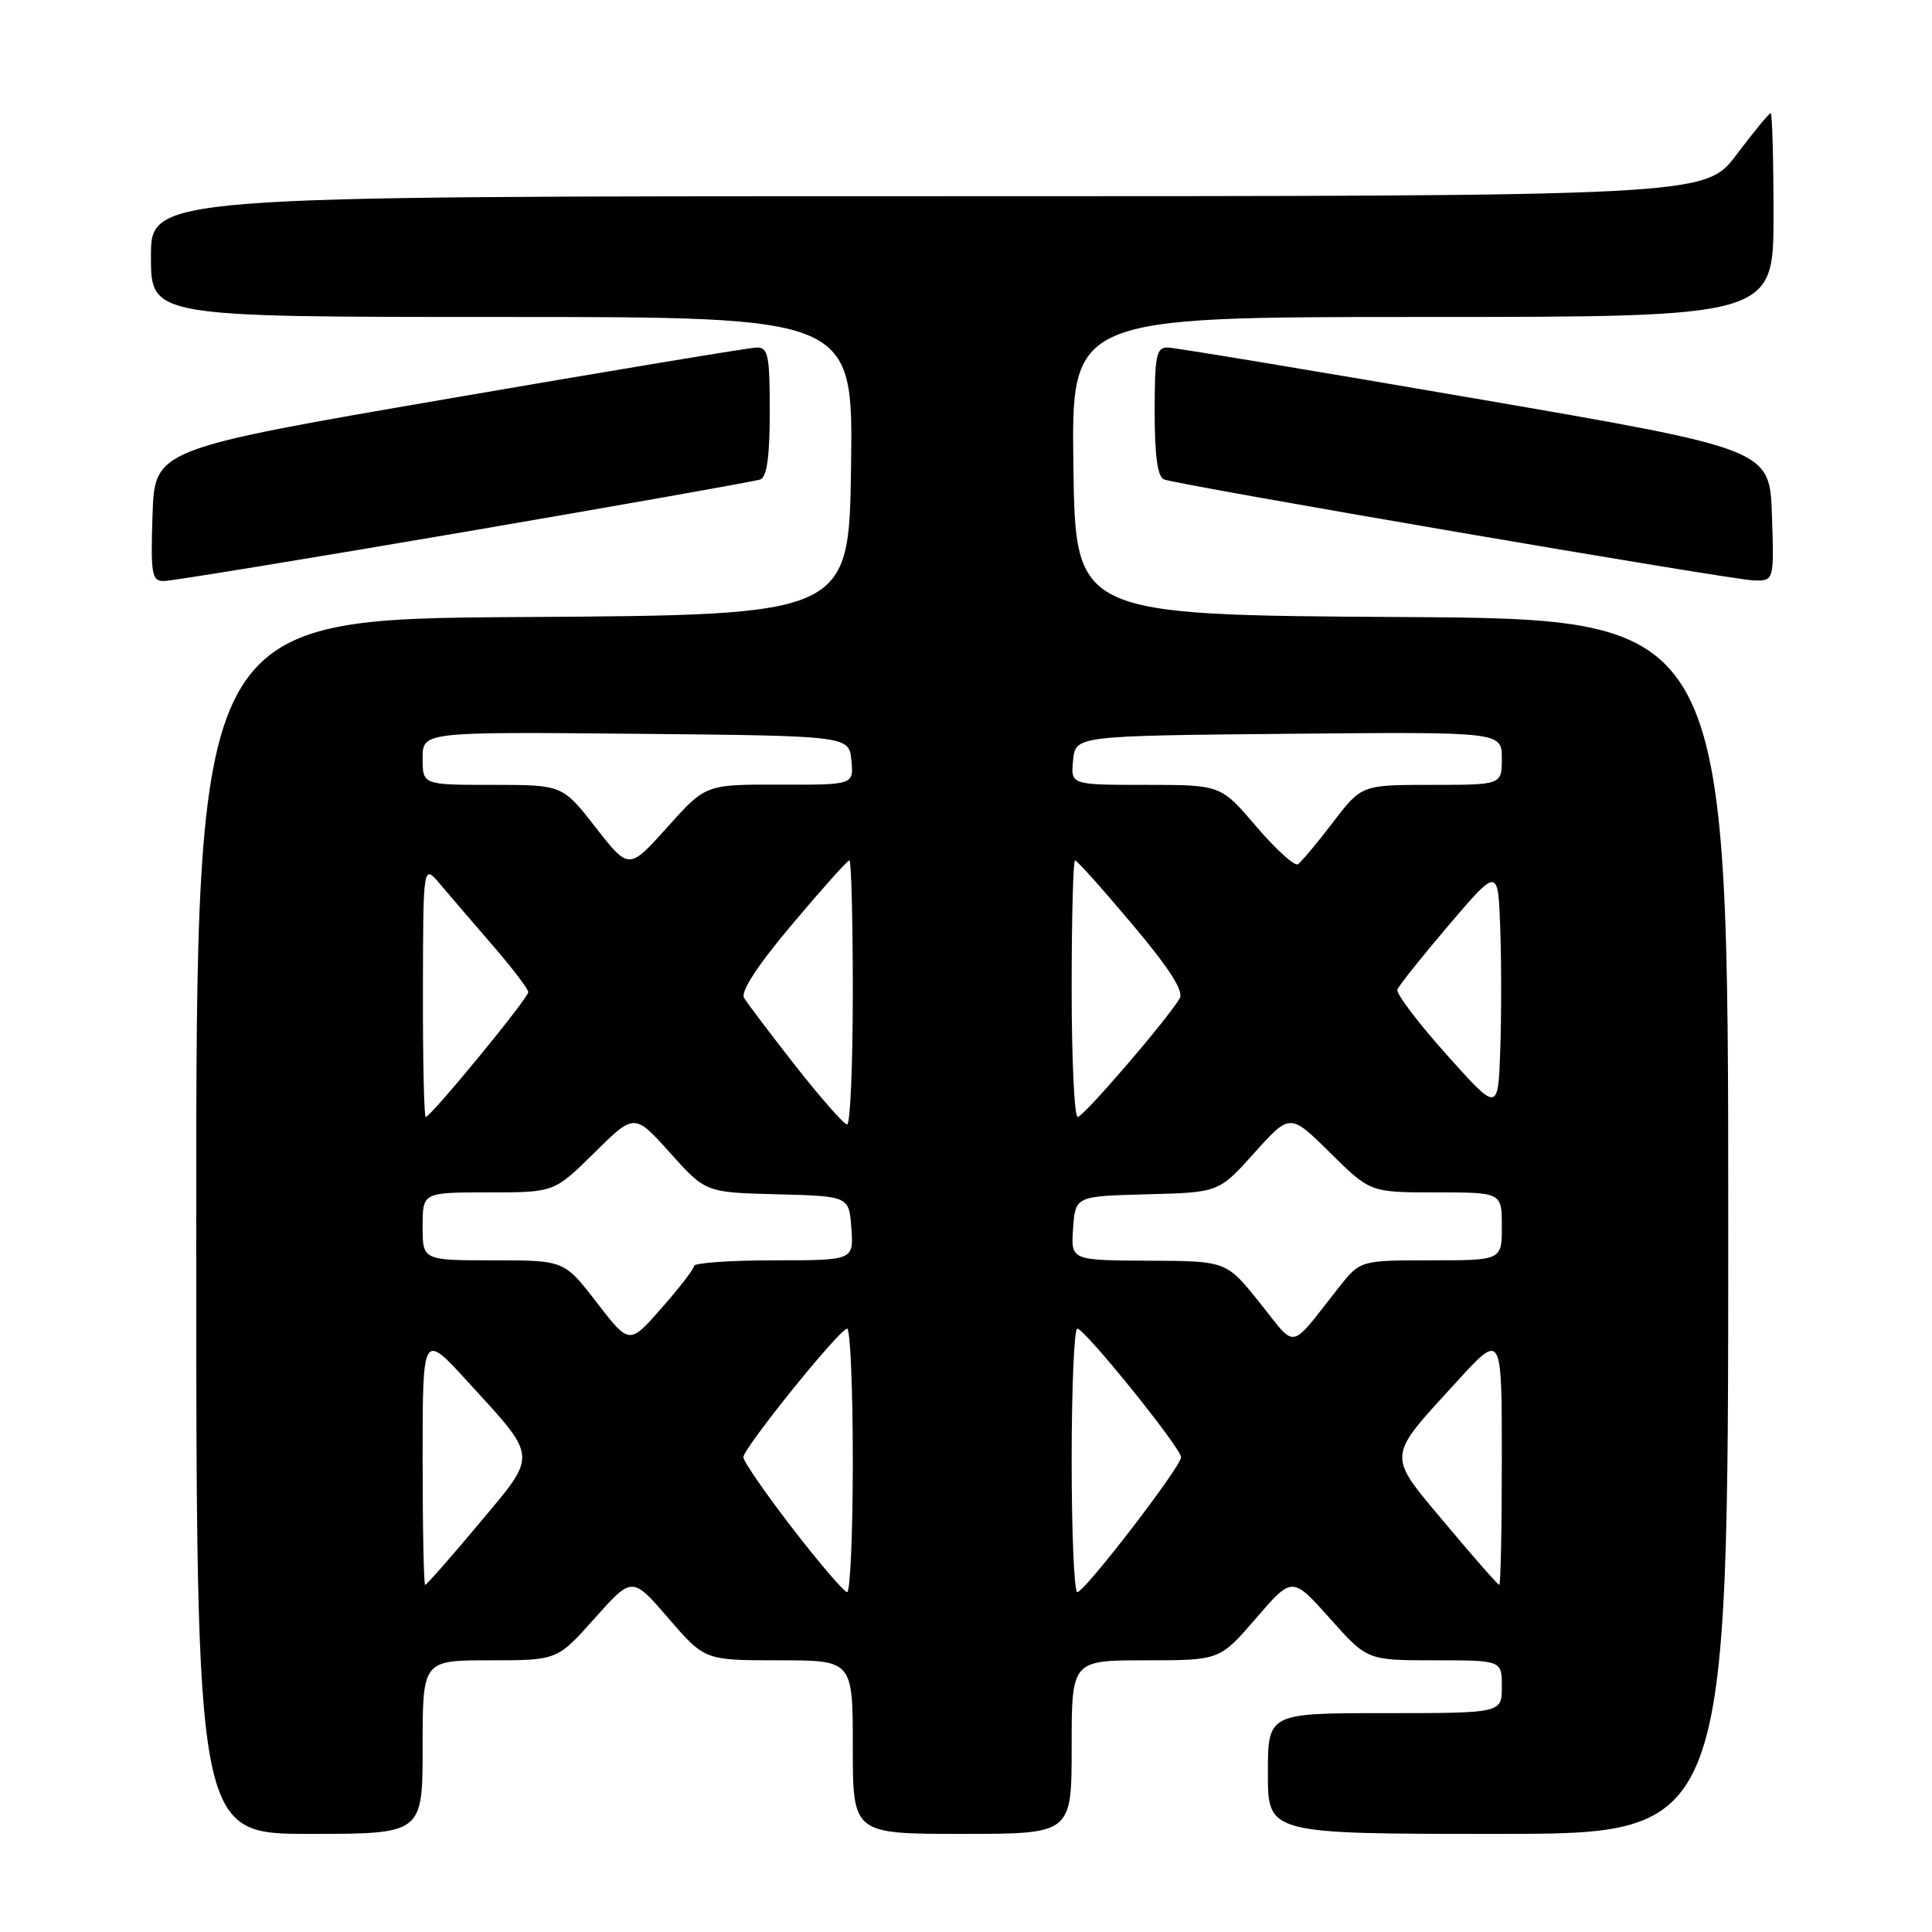 <?xml version="1.0" encoding="UTF-8" standalone="no"?>
<!DOCTYPE svg PUBLIC "-//W3C//DTD SVG 1.1//EN" "http://www.w3.org/Graphics/SVG/1.1/DTD/svg11.dtd" >
<svg xmlns="http://www.w3.org/2000/svg" xmlns:xlink="http://www.w3.org/1999/xlink" version="1.1" viewBox="0 0 256 256">
 <g >
 <path fill="currentColor"
d=" M 56.00 231.50 C 56.00 220.00 56.00 220.00 64.92 220.00 C 73.84 220.00 73.84 220.00 78.80 214.43 C 83.77 208.86 83.77 208.86 88.57 214.43 C 93.38 220.00 93.38 220.00 103.19 220.00 C 113.00 220.00 113.00 220.00 113.00 231.50 C 113.00 243.00 113.00 243.00 127.50 243.00 C 142.00 243.00 142.00 243.00 142.00 231.50 C 142.00 220.00 142.00 220.00 151.81 220.00 C 161.62 220.00 161.62 220.00 166.43 214.43 C 171.23 208.86 171.23 208.86 176.20 214.43 C 181.16 220.00 181.16 220.00 190.08 220.00 C 199.00 220.00 199.00 220.00 199.00 223.50 C 199.00 227.00 199.00 227.00 183.50 227.00 C 168.00 227.00 168.00 227.00 168.00 235.00 C 168.00 243.00 168.00 243.00 198.50 243.00 C 229.00 243.00 229.00 243.00 229.00 162.51 C 229.00 82.02 229.00 82.02 185.75 81.76 C 142.50 81.50 142.50 81.50 142.23 61.75 C 141.96 42.00 141.96 42.00 188.48 42.00 C 235.00 42.00 235.00 42.00 235.00 28.50 C 235.00 21.07 234.83 15.00 234.62 15.00 C 234.41 15.00 232.37 17.48 230.09 20.50 C 225.94 26.00 225.94 26.00 122.97 26.00 C 20.00 26.00 20.00 26.00 20.00 34.00 C 20.00 42.00 20.00 42.00 66.52 42.00 C 113.04 42.00 113.04 42.00 112.77 61.75 C 112.50 81.50 112.50 81.50 69.25 81.76 C 26.00 82.02 26.00 82.02 26.00 162.51 C 26.00 243.00 26.00 243.00 41.00 243.00 C 56.00 243.00 56.00 243.00 56.00 231.50 Z  M 61.50 70.49 C 82.40 66.91 100.06 63.78 100.75 63.53 C 101.62 63.21 102.00 60.44 102.00 54.53 C 102.00 47.06 101.78 46.01 100.25 46.05 C 99.29 46.07 80.95 49.12 59.50 52.81 C 20.50 59.52 20.50 59.52 20.21 68.26 C 19.95 76.10 20.11 77.00 21.71 76.99 C 22.69 76.99 40.60 74.06 61.50 70.49 Z  M 234.79 68.26 C 234.50 59.52 234.50 59.52 195.50 52.81 C 174.05 49.12 155.71 46.07 154.75 46.05 C 153.22 46.01 153.00 47.06 153.00 54.53 C 153.00 60.44 153.38 63.21 154.25 63.53 C 156.30 64.30 229.26 76.80 232.29 76.90 C 235.08 77.00 235.08 77.00 234.79 68.26 Z  M 105.00 202.50 C 101.42 197.86 98.50 193.63 98.50 193.09 C 98.50 191.89 111.22 176.11 112.25 176.05 C 112.66 176.02 113.00 183.88 113.00 193.50 C 113.00 203.12 112.66 210.99 112.25 210.97 C 111.84 210.95 108.58 207.14 105.00 202.50 Z  M 142.00 193.50 C 142.00 183.88 142.34 176.02 142.75 176.05 C 143.78 176.11 156.50 191.89 156.50 193.09 C 156.50 194.34 143.74 210.93 142.75 210.97 C 142.34 210.99 142.00 203.12 142.00 193.50 Z  M 56.00 193.27 C 56.00 176.54 56.00 176.54 61.92 183.02 C 71.38 193.37 71.32 192.52 63.46 201.90 C 59.73 206.36 56.53 210.00 56.34 210.00 C 56.15 210.00 56.00 202.47 56.00 193.27 Z  M 191.54 201.90 C 183.68 192.52 183.62 193.37 193.08 183.02 C 199.00 176.54 199.00 176.54 199.00 193.27 C 199.00 202.47 198.85 210.00 198.66 210.00 C 198.47 210.00 195.27 206.36 191.54 201.90 Z  M 79.07 172.59 C 74.76 167.00 74.76 167.00 65.38 167.00 C 56.00 167.00 56.00 167.00 56.00 162.50 C 56.00 158.00 56.00 158.00 64.72 158.00 C 73.44 158.00 73.44 158.00 78.75 152.75 C 84.06 147.50 84.06 147.50 88.78 152.75 C 93.50 158.01 93.50 158.01 103.00 158.25 C 112.50 158.50 112.50 158.50 112.81 162.75 C 113.11 167.00 113.11 167.00 102.56 167.00 C 96.75 167.00 91.98 167.34 91.96 167.75 C 91.94 168.16 90.00 170.68 87.65 173.34 C 83.39 178.19 83.39 178.19 79.07 172.59 Z  M 166.93 172.63 C 162.50 167.09 162.50 167.09 152.19 167.05 C 141.89 167.00 141.89 167.00 142.19 162.75 C 142.50 158.50 142.50 158.50 152.00 158.25 C 161.50 158.01 161.50 158.01 166.22 152.75 C 170.94 147.50 170.94 147.50 176.25 152.75 C 181.56 158.00 181.56 158.00 190.28 158.00 C 199.00 158.00 199.00 158.00 199.00 162.50 C 199.00 167.00 199.00 167.00 189.62 167.00 C 180.24 167.00 180.24 167.00 177.37 170.63 C 170.71 179.07 171.90 178.84 166.93 172.63 Z  M 105.42 141.25 C 102.08 136.99 99.01 132.92 98.59 132.22 C 98.11 131.39 100.40 127.89 104.97 122.47 C 108.89 117.81 112.30 114.00 112.55 114.00 C 112.80 114.00 113.00 121.88 113.00 131.50 C 113.00 141.12 112.66 149.00 112.25 149.00 C 111.84 149.00 108.77 145.51 105.42 141.25 Z  M 56.04 131.25 C 56.07 114.50 56.07 114.50 58.29 117.12 C 59.50 118.56 62.64 122.21 65.25 125.23 C 67.86 128.25 70.00 131.05 70.00 131.46 C 70.00 132.28 57.08 148.00 56.41 148.00 C 56.19 148.00 56.02 140.46 56.04 131.25 Z  M 142.00 131.00 C 142.00 121.65 142.20 114.00 142.45 114.00 C 142.70 114.00 146.11 117.81 150.02 122.46 C 154.94 128.30 156.89 131.34 156.32 132.29 C 154.57 135.21 143.56 148.00 142.80 148.00 C 142.36 148.00 142.00 140.35 142.00 131.00 Z  M 191.66 139.72 C 187.89 135.51 184.97 131.64 185.16 131.12 C 185.35 130.60 188.43 126.74 192.00 122.55 C 198.50 114.93 198.50 114.93 198.79 122.97 C 198.95 127.38 198.95 134.68 198.79 139.18 C 198.50 147.37 198.50 147.37 191.66 139.72 Z  M 78.93 109.64 C 74.53 104.00 74.53 104.00 65.26 104.00 C 56.00 104.00 56.00 104.00 56.00 100.48 C 56.00 96.97 56.00 96.97 84.25 97.23 C 112.50 97.50 112.50 97.50 112.81 100.75 C 113.13 104.00 113.13 104.00 103.31 103.97 C 93.50 103.94 93.50 103.94 88.42 109.61 C 83.33 115.28 83.33 115.28 78.93 109.64 Z  M 166.46 109.51 C 161.76 104.00 161.76 104.00 151.82 104.00 C 141.87 104.00 141.87 104.00 142.19 100.75 C 142.50 97.50 142.50 97.50 170.75 97.23 C 199.00 96.97 199.00 96.97 199.00 100.48 C 199.00 104.00 199.00 104.00 189.71 104.00 C 180.41 104.00 180.41 104.00 176.59 109.01 C 174.48 111.77 172.40 114.25 171.97 114.52 C 171.53 114.79 169.05 112.54 166.46 109.51 Z "/>
</g>
</svg>